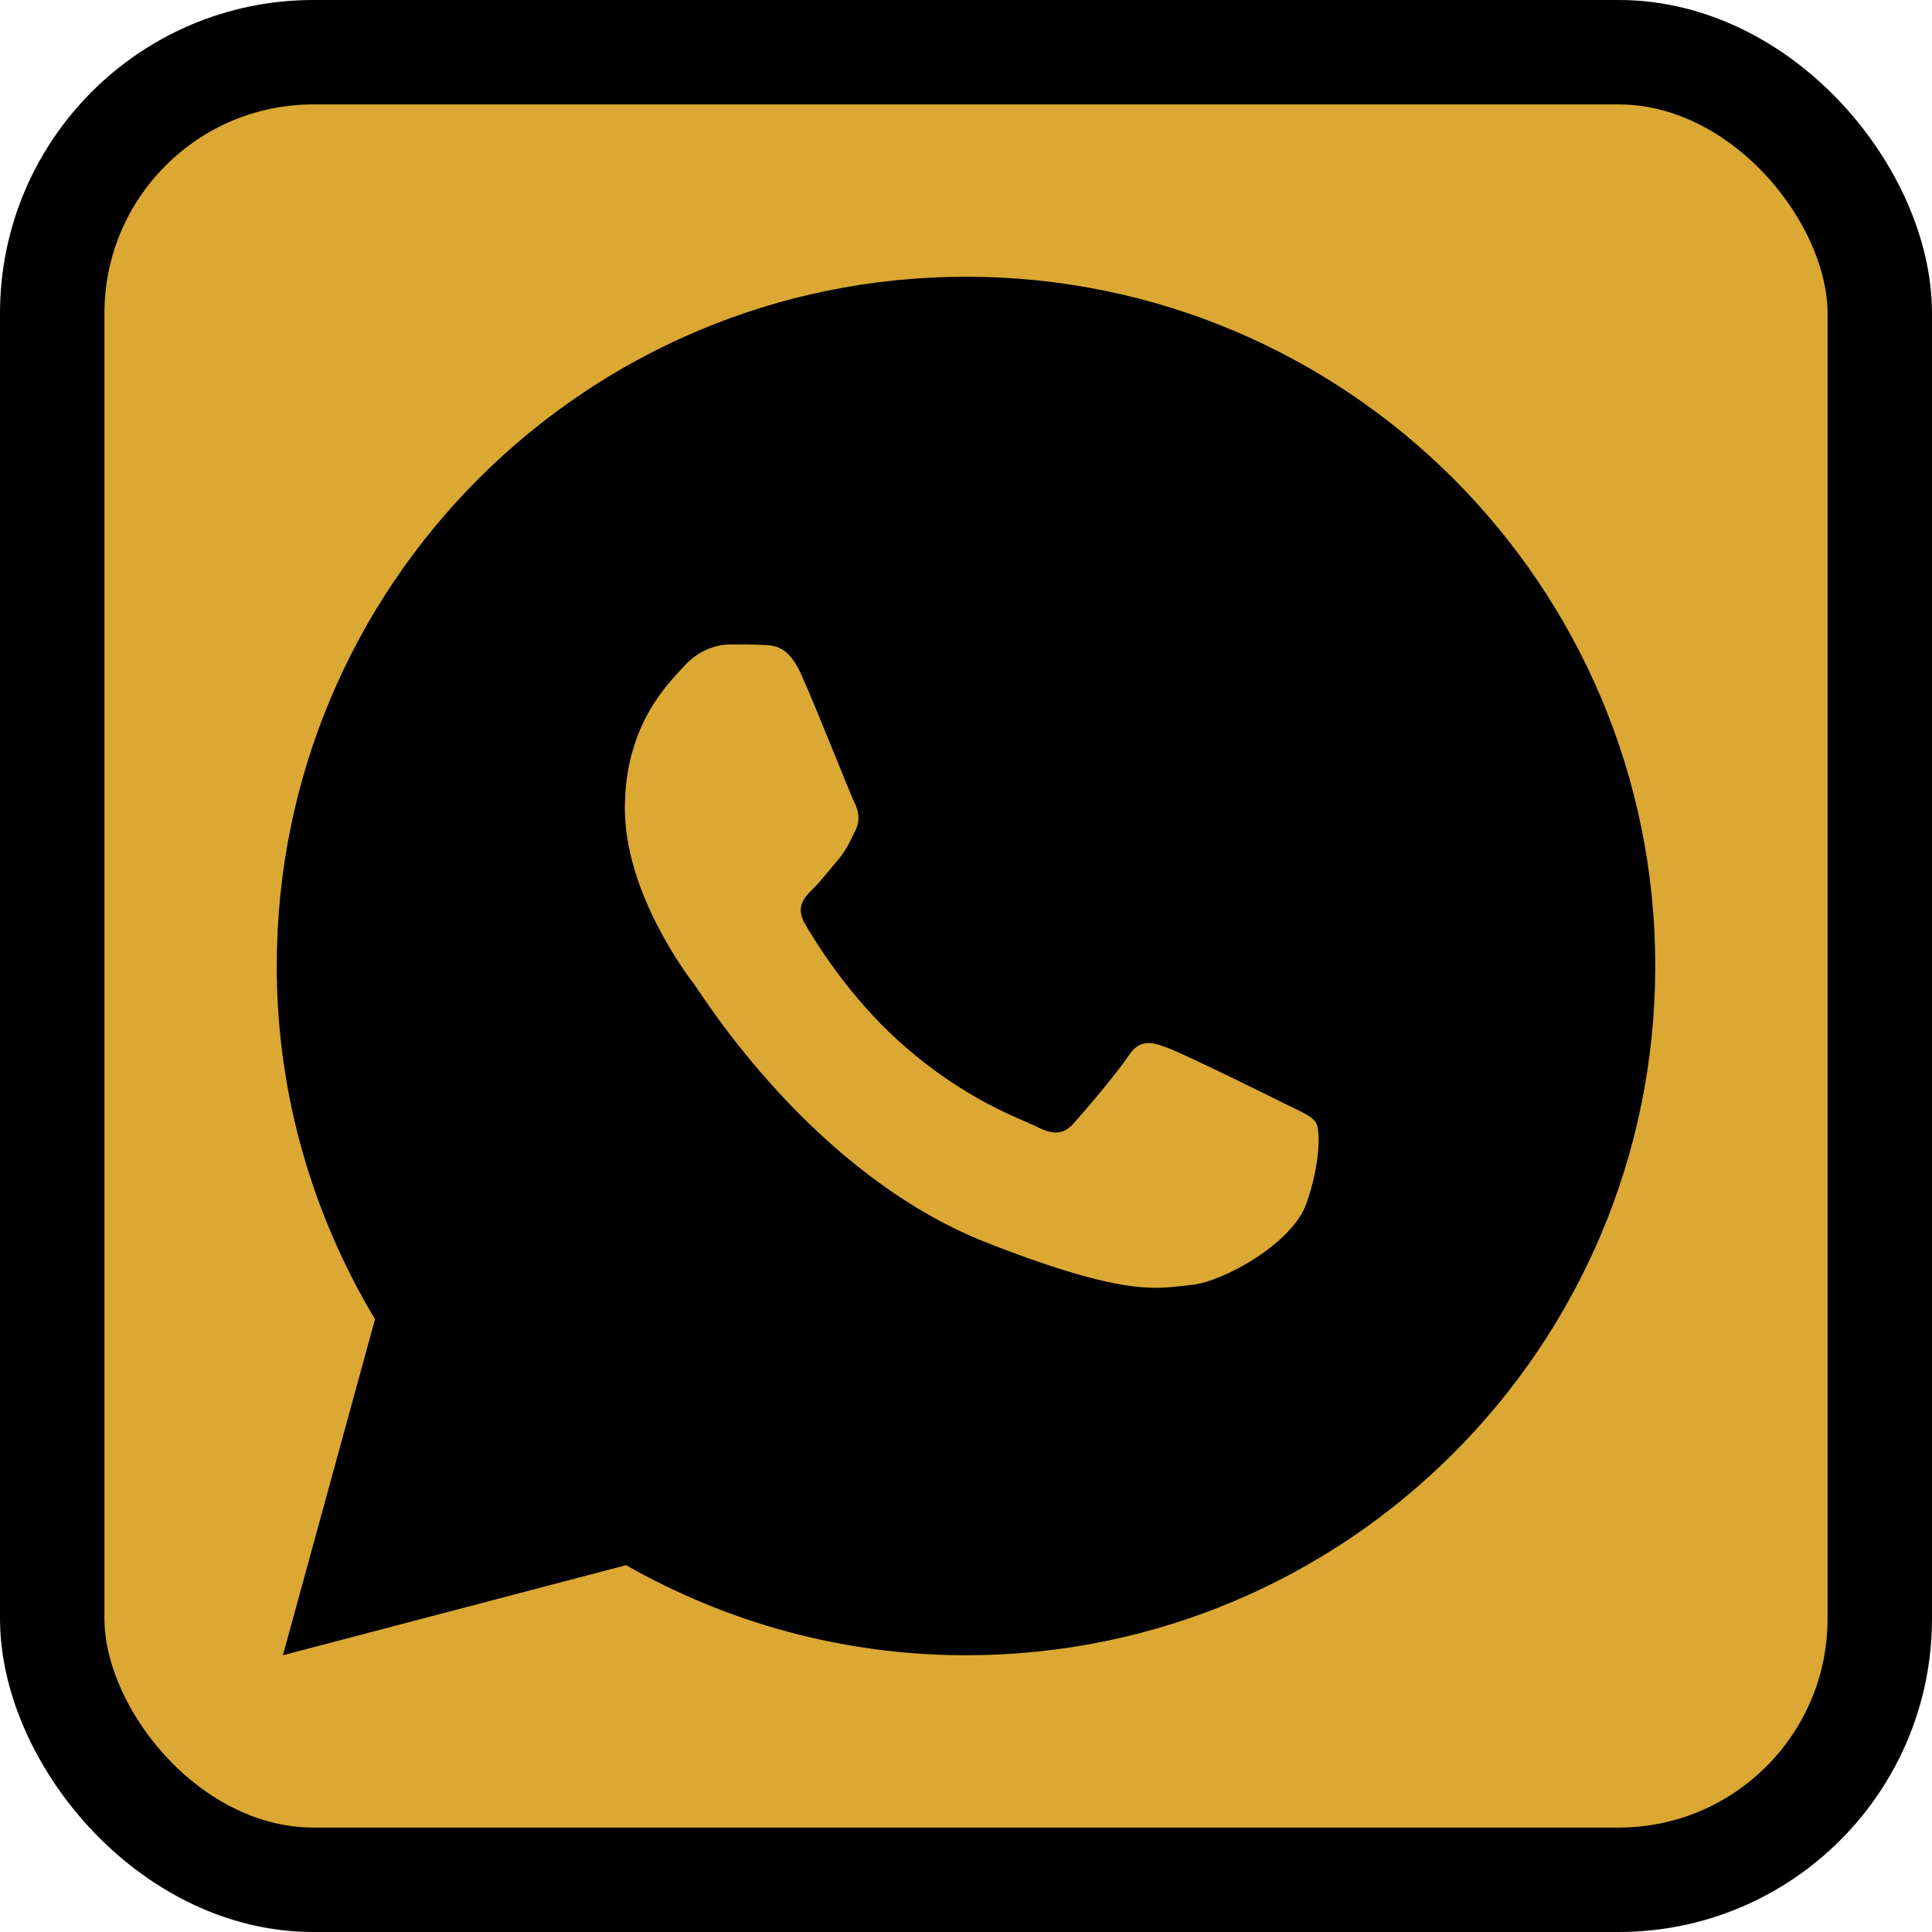 <svg width="37" height="37" viewBox="0 0 37 37" fill="none" xmlns="http://www.w3.org/2000/svg">
    <rect x="1" y="1" width="35" height="35" rx="5" fill="#DBA833"/>
    <path d="M18.5 5.3C11.21 5.3 5.3 11.21 5.3 18.5C5.3 20.976 5.996 23.285 7.182 25.265L5.418 31.7L11.99 29.975C13.912 31.067 16.131 31.7 18.5 31.7C25.79 31.7 31.7 25.79 31.7 18.5C31.7 11.21 25.79 5.3 18.5 5.3ZM13.982 12.342C14.196 12.342 14.417 12.341 14.607 12.351C14.842 12.357 15.099 12.374 15.344 12.916C15.636 13.561 16.27 15.178 16.352 15.342C16.433 15.505 16.491 15.699 16.377 15.913C16.27 16.133 16.213 16.266 16.055 16.461C15.891 16.65 15.712 16.885 15.563 17.028C15.399 17.192 15.23 17.372 15.419 17.698C15.608 18.025 16.265 19.096 17.237 19.961C18.485 21.076 19.539 21.419 19.866 21.583C20.194 21.747 20.384 21.721 20.573 21.501C20.768 21.287 21.391 20.551 21.611 20.223C21.826 19.895 22.044 19.952 22.341 20.06C22.643 20.167 24.25 20.959 24.578 21.123C24.906 21.287 25.121 21.368 25.203 21.501C25.288 21.639 25.288 22.293 25.016 23.057C24.745 23.819 23.41 24.556 22.812 24.608C22.208 24.664 21.645 24.879 18.887 23.794C15.56 22.483 13.463 19.076 13.299 18.856C13.135 18.642 11.967 17.085 11.967 15.479C11.967 13.868 12.812 13.078 13.107 12.751C13.409 12.423 13.762 12.342 13.982 12.342Z" fill="black"/>
    <rect x="1" y="1" width="35" height="35" rx="5" stroke="black" stroke-width="2"/>
</svg>
